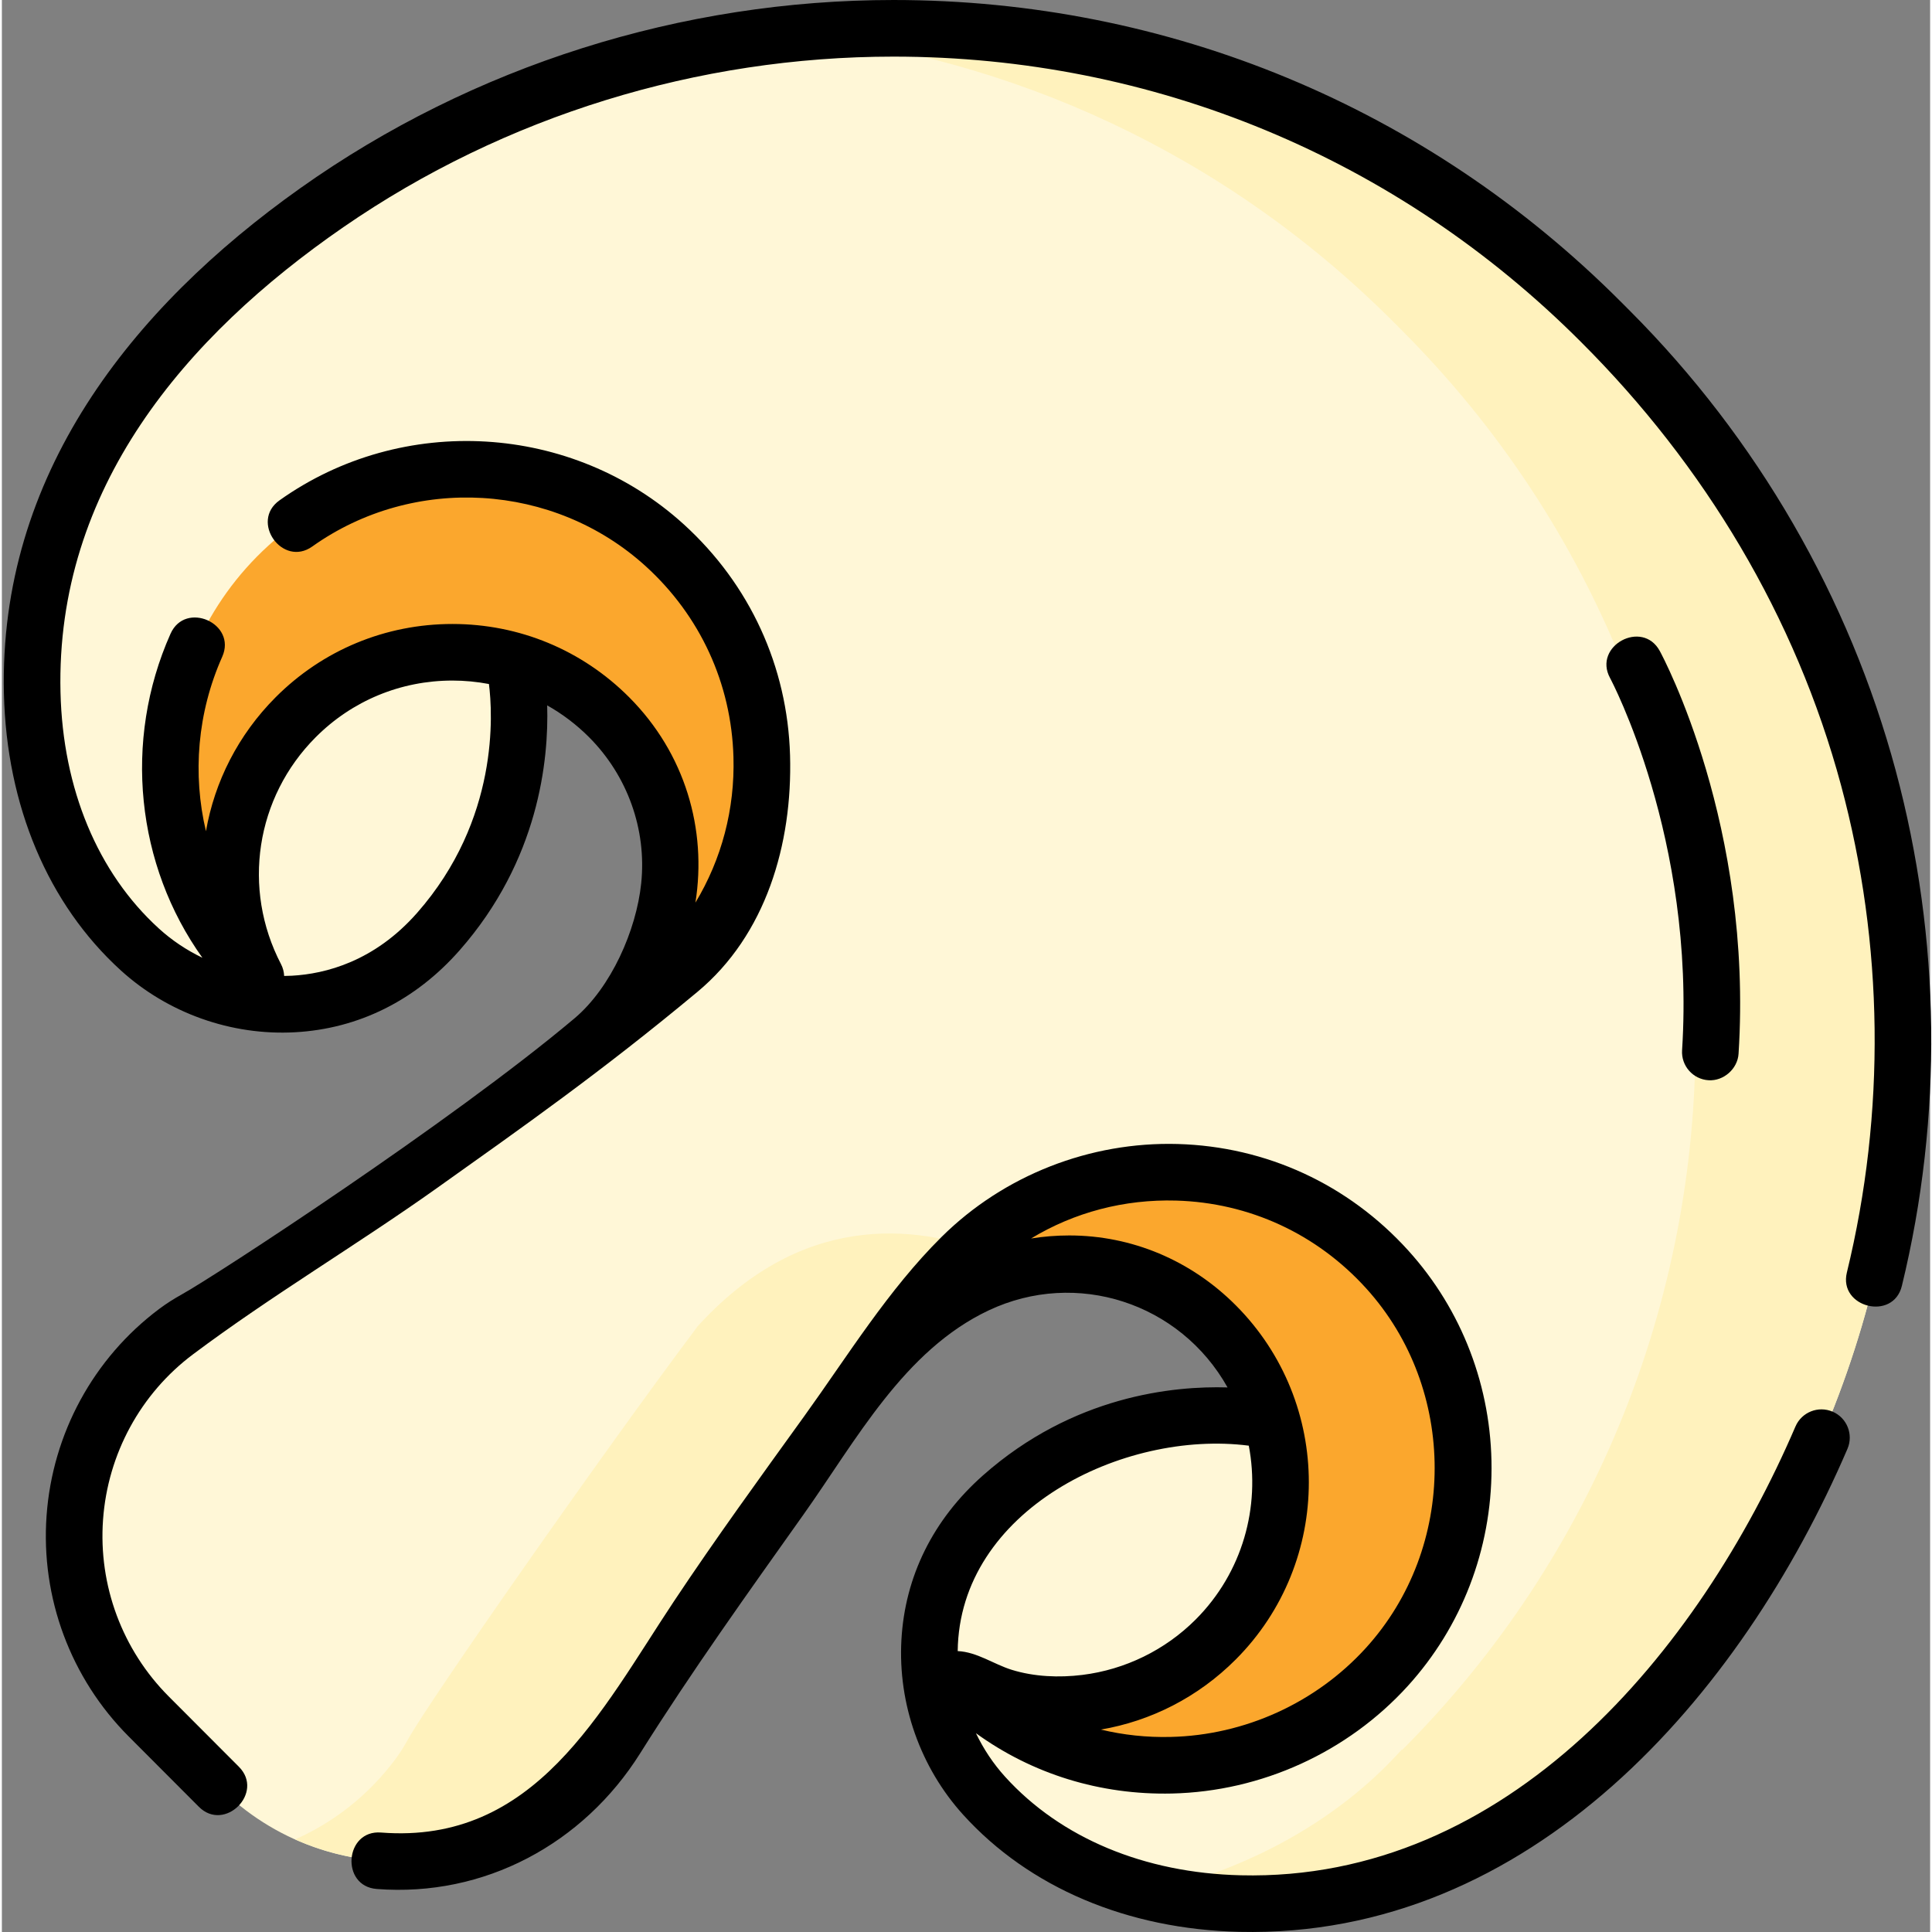 <svg height="511pt" viewBox="0 0 511 511.998" width="511pt" xmlns="http://www.w3.org/2000/svg"><rect x="0" y="0" width="511" height="511.998" fill="#808080" stroke="none"/><path d="m136.133 177.855s7.441 37.324-20.484 69.051c-23.246 26.402-58.648 23.332-79.125 4.672-43.922-40.023-33.887-120.039 8.094-162.121 1.355-1.359 2.738-2.672 4.148-3.945l-.105-.105c103.609-103.859 271.582-103.875 375.176-.039l2.305 2.309c103.59 103.84 103.574 272.211-.039 376.07l-.105-.109c-1.27 1.414-2.582 2.801-3.938 4.16-41.98 42.082-121.809 52.137-161.734 8.113-18.617-20.527-21.68-56.012 4.66-79.312 31.652-27.996 68.887-20.535 68.887-20.535l20.551-20.551s-63.008-62.012-115.508-3.512c.105-.109.223-.211.332-.316-24.746 32.926-70.973 99.012-76.68 109.367-.992 1.805-2.09 3.547-3.32 5.199-24.418 32.73-72.512 36.551-101.738 7.258l-18.586-18.633c-29.227-29.293-25.414-77.504 7.242-101.977 1.645-1.238 3.383-2.336 5.184-3.332 10.281-5.695 75.629-51.613 108.633-76.5l.434.434c63-70-8-116-8-116l-16.5 20.5" fill="#fff7d7"/><path d="m238.91 352c8.156-9.086 16.562-15.262 24.949-19.219-22.629-9.039-52.703-11.141-79.949 19.219.109-.109.223-.211.332-.316-24.742 32.926-70.969 99.012-76.676 109.367-.996 1.805-2.09 3.547-3.324 5.199-7.16 9.598-16.363 16.691-26.523 21.211 27.922 12.496 62.164 4.742 81.523-21.211 1.234-1.652 2.328-3.395 3.324-5.199 5.707-10.355 51.934-76.441 76.676-109.367-.109.105-.223.207-.332.316zm0 0" fill="#fff2bd"/><path d="m426.141 87.68-2.305-2.312c-58.793-58.934-138.324-84.395-215.059-76.426 58.449 6.07 115.27 31.535 160.055 76.426l2.305 2.312c103.594 103.836 103.574 272.207-.035 376.066l-.105-.105c-1.27 1.41-2.582 2.801-3.938 4.16-16.625 16.664-39.184 28.297-62.852 33.547 39.949 9.836 88.285-3.914 117.852-33.547 1.355-1.363 2.668-2.75 3.938-4.16l.105.105c103.613-103.859 103.629-272.23.039-376.066zm0 0" fill="#fff2bd"/><path d="m178.055 258.609c.289-.348.598-.684.914-1.004 30.973-31.582 29.879-82.918-3.281-113.09-29.645-26.973-75.535-26.914-105.125.133-33.207 30.348-34.816 82.672-3.402 114.16l.156.156c-11.543-22.191-8.027-50.273 10.543-68.891 22.902-22.957 60.164-22.961 83.062-.008s21.895 59.977-1.008 82.934l.066.066c5.633-4.246 10.328-7.887 13.645-10.602 1.52-1.25 3.168-2.344 4.43-3.855zm0 0" fill="#fba72d"/><path d="m367.129 336.414c-30.098-33.238-81.316-34.332-112.816-3.285-.324.316-.656.621-1.004.91-1.508 1.266-2.598 2.918-3.844 4.445-2.637 3.23-6.137 7.762-10.219 13.199 22.926-22.641 59.652-23.312 82.441-.469 22.898 22.953 22.895 60.305-.008 83.262-18.574 18.617-46.586 22.141-68.727 10.57l.156.152c31.414 31.488 83.613 29.879 113.891-3.41 26.98-29.656 27.039-75.656.129-105.375zm0 0" fill="#fba72d"/><path d="m485.168 374.109c-3.809-1.637-8.219.121-9.855 3.93-25.695 59.793-76.312 120.637-147.016 118.93-25.539-.609-47.707-9.875-62.418-26.098-3.141-3.461-5.734-7.367-7.742-11.555 14.906 10.801 32.914 16.41 51.941 15.984 23.742-.547 46.512-10.922 62.469-28.461 14.305-15.73 22.199-36.223 22.227-57.707.027-21.484-7.816-41.996-22.086-57.754-15.867-17.52-37.562-27.539-61.094-28.207-23.207-.645-46.039 8.254-62.547 24.609-14.156 14.031-24.867 31.496-36.465 47.594-11.672 16.195-23.445 32.387-34.5 49.016-19.375 29.145-36.758 64.438-77.59 61.25-9.645-.773-10.809 14.207-1.16 14.957 28.523 2.211 54.758-11.977 69.805-35.93 13.598-21.648 28.523-42.484 43.32-63.328 13.926-19.609 26.586-43.477 49.062-54.078 23.258-10.969 50.746-1.996 63.293 20.422-14.348-.434-40.93 2.184-64.797 23.297-13.223 11.695-20.703 26.789-21.633 43.648-.93 16.926 5.039 33.809 16.383 46.316 17.5 19.293 43.484 30.309 73.176 31.016 77.09 1.781 132.949-62.375 161.152-128 1.637-3.805-.121-8.215-3.926-9.852zm-202.305-46.703c-3.406 0-6.785.273-10.117.801 11.453-6.93 24.656-10.422 38.422-10.043 19.402.551 37.305 8.82 50.402 23.285 24.215 26.742 24.164 68.602-.117 95.297-13.207 14.52-32.059 23.105-51.719 23.559-6.348.156-12.547-.52-18.504-1.953 13.203-2.246 25.738-8.535 35.758-18.578 25.816-25.875 25.82-67.98.008-93.852-11.91-11.941-27.582-18.516-44.133-18.516zm-29.562 110.148c.418-37.328 43.906-58.707 77.141-54.438 3.086 16.18-1.602 33.566-14.07 46.062-8.074 8.09-18.703 13.289-30.039 14.691-6.168.762-12.777.492-18.742-1.363-4.773-1.488-9.164-4.719-14.289-4.953zm0 0"/><path d="m501.887 204.223c-12.355-45.902-36.711-88.031-70.438-121.84l-2.305-2.312c-51.512-51.633-120.008-80.07-192.863-80.07-56.066 0-111.418 17.398-157.172 49.852-44.949 31.883-79.945 76.254-78.57 133.961.707 29.742 11.691 55.777 30.934 73.309 12.48 11.371 29.332 17.367 46.219 16.434 16.836-.93 31.91-8.43 43.586-21.691 21.062-23.926 23.664-50.566 23.23-64.938 4.016 2.266 7.758 5.086 11.105 8.441 10.141 10.168 15.301 24.418 13.812 38.723-1.293 12.422-7.965 27.609-17.699 35.801-32.539 27.387-95.277 68.281-104.012 73.117-2.207 1.223-4.188 2.496-6.055 3.891-17.383 13.031-28.25 32.996-29.816 54.77-1.562 21.754 6.371 43.078 21.766 58.512l18.586 18.629c6.832 6.852 17.453-3.746 10.621-10.594l-18.586-18.629c-12.324-12.355-18.676-29.426-17.422-46.844 1.25-17.438 9.945-33.418 23.848-43.84 20.73-15.531 43.465-28.992 64.617-44.039 22.898-16.289 43.637-30.859 69.047-52.004 18.117-15.074 25.223-39.086 24.551-62.684-.672-23.57-10.664-45.305-28.137-61.203-29.527-26.867-74.602-29.547-107.172-6.371-7.883 5.609.816 17.832 8.695 12.223 26.867-19.117 64.035-16.91 88.383 5.242 14.43 13.129 22.68 31.078 23.234 50.535.395 13.832-3.137 27.098-10.082 38.605 3.094-19.414-2.715-39.551-17.562-54.434-12.492-12.52-29.125-19.414-46.832-19.414-.004 0 0 0 0 0-17.715 0-34.355 6.898-46.852 19.422-9.93 9.957-16.18 22.391-18.465 35.496-3.578-15.086-2.301-31.395 4.309-46.223 3.941-8.836-9.762-14.941-13.699-6.105-12.668 28.426-9.07 61.398 8.449 85.863-4.188-2.012-8.098-4.617-11.562-7.777-16.184-14.746-25.434-36.969-26.043-62.574-1.281-53.887 32.926-94.273 75.039-123.312 42.684-29.434 93.887-45.148 145.707-45.148 68.844 0 133.566 26.871 182.242 75.664 32.68 32.609 56.852 72.77 68.879 117.457 11.328 42.09 11.859 86.73 1.539 129.105-2.262 9.293 12.293 12.926 14.574 3.547 10.914-44.812 10.352-92.035-1.629-136.551zm-418.719-8.852c9.66-9.684 22.527-15.016 36.23-15.016 3.285 0 6.52.316 9.676.914.98 7.672 2.777 35.875-19.059 60.68-11.316 12.855-24.27 16.137-33.148 16.625-.688.039-1.375.055-2.062.062-.047-1.066-.316-2.133-.836-3.133-10.41-20.016-6.715-44.18 9.199-60.133zm0 0"/><path d="m452.273 286.273c3.992.262 7.707-3.012 7.961-7.008 3.852-60.316-19.855-104.867-20.867-106.734-4.605-8.508-17.797-1.367-13.188 7.141.227.422 22.664 42.582 19.09 98.641-.266 4.133 2.871 7.699 7.004 7.961zm0 0"/></svg>